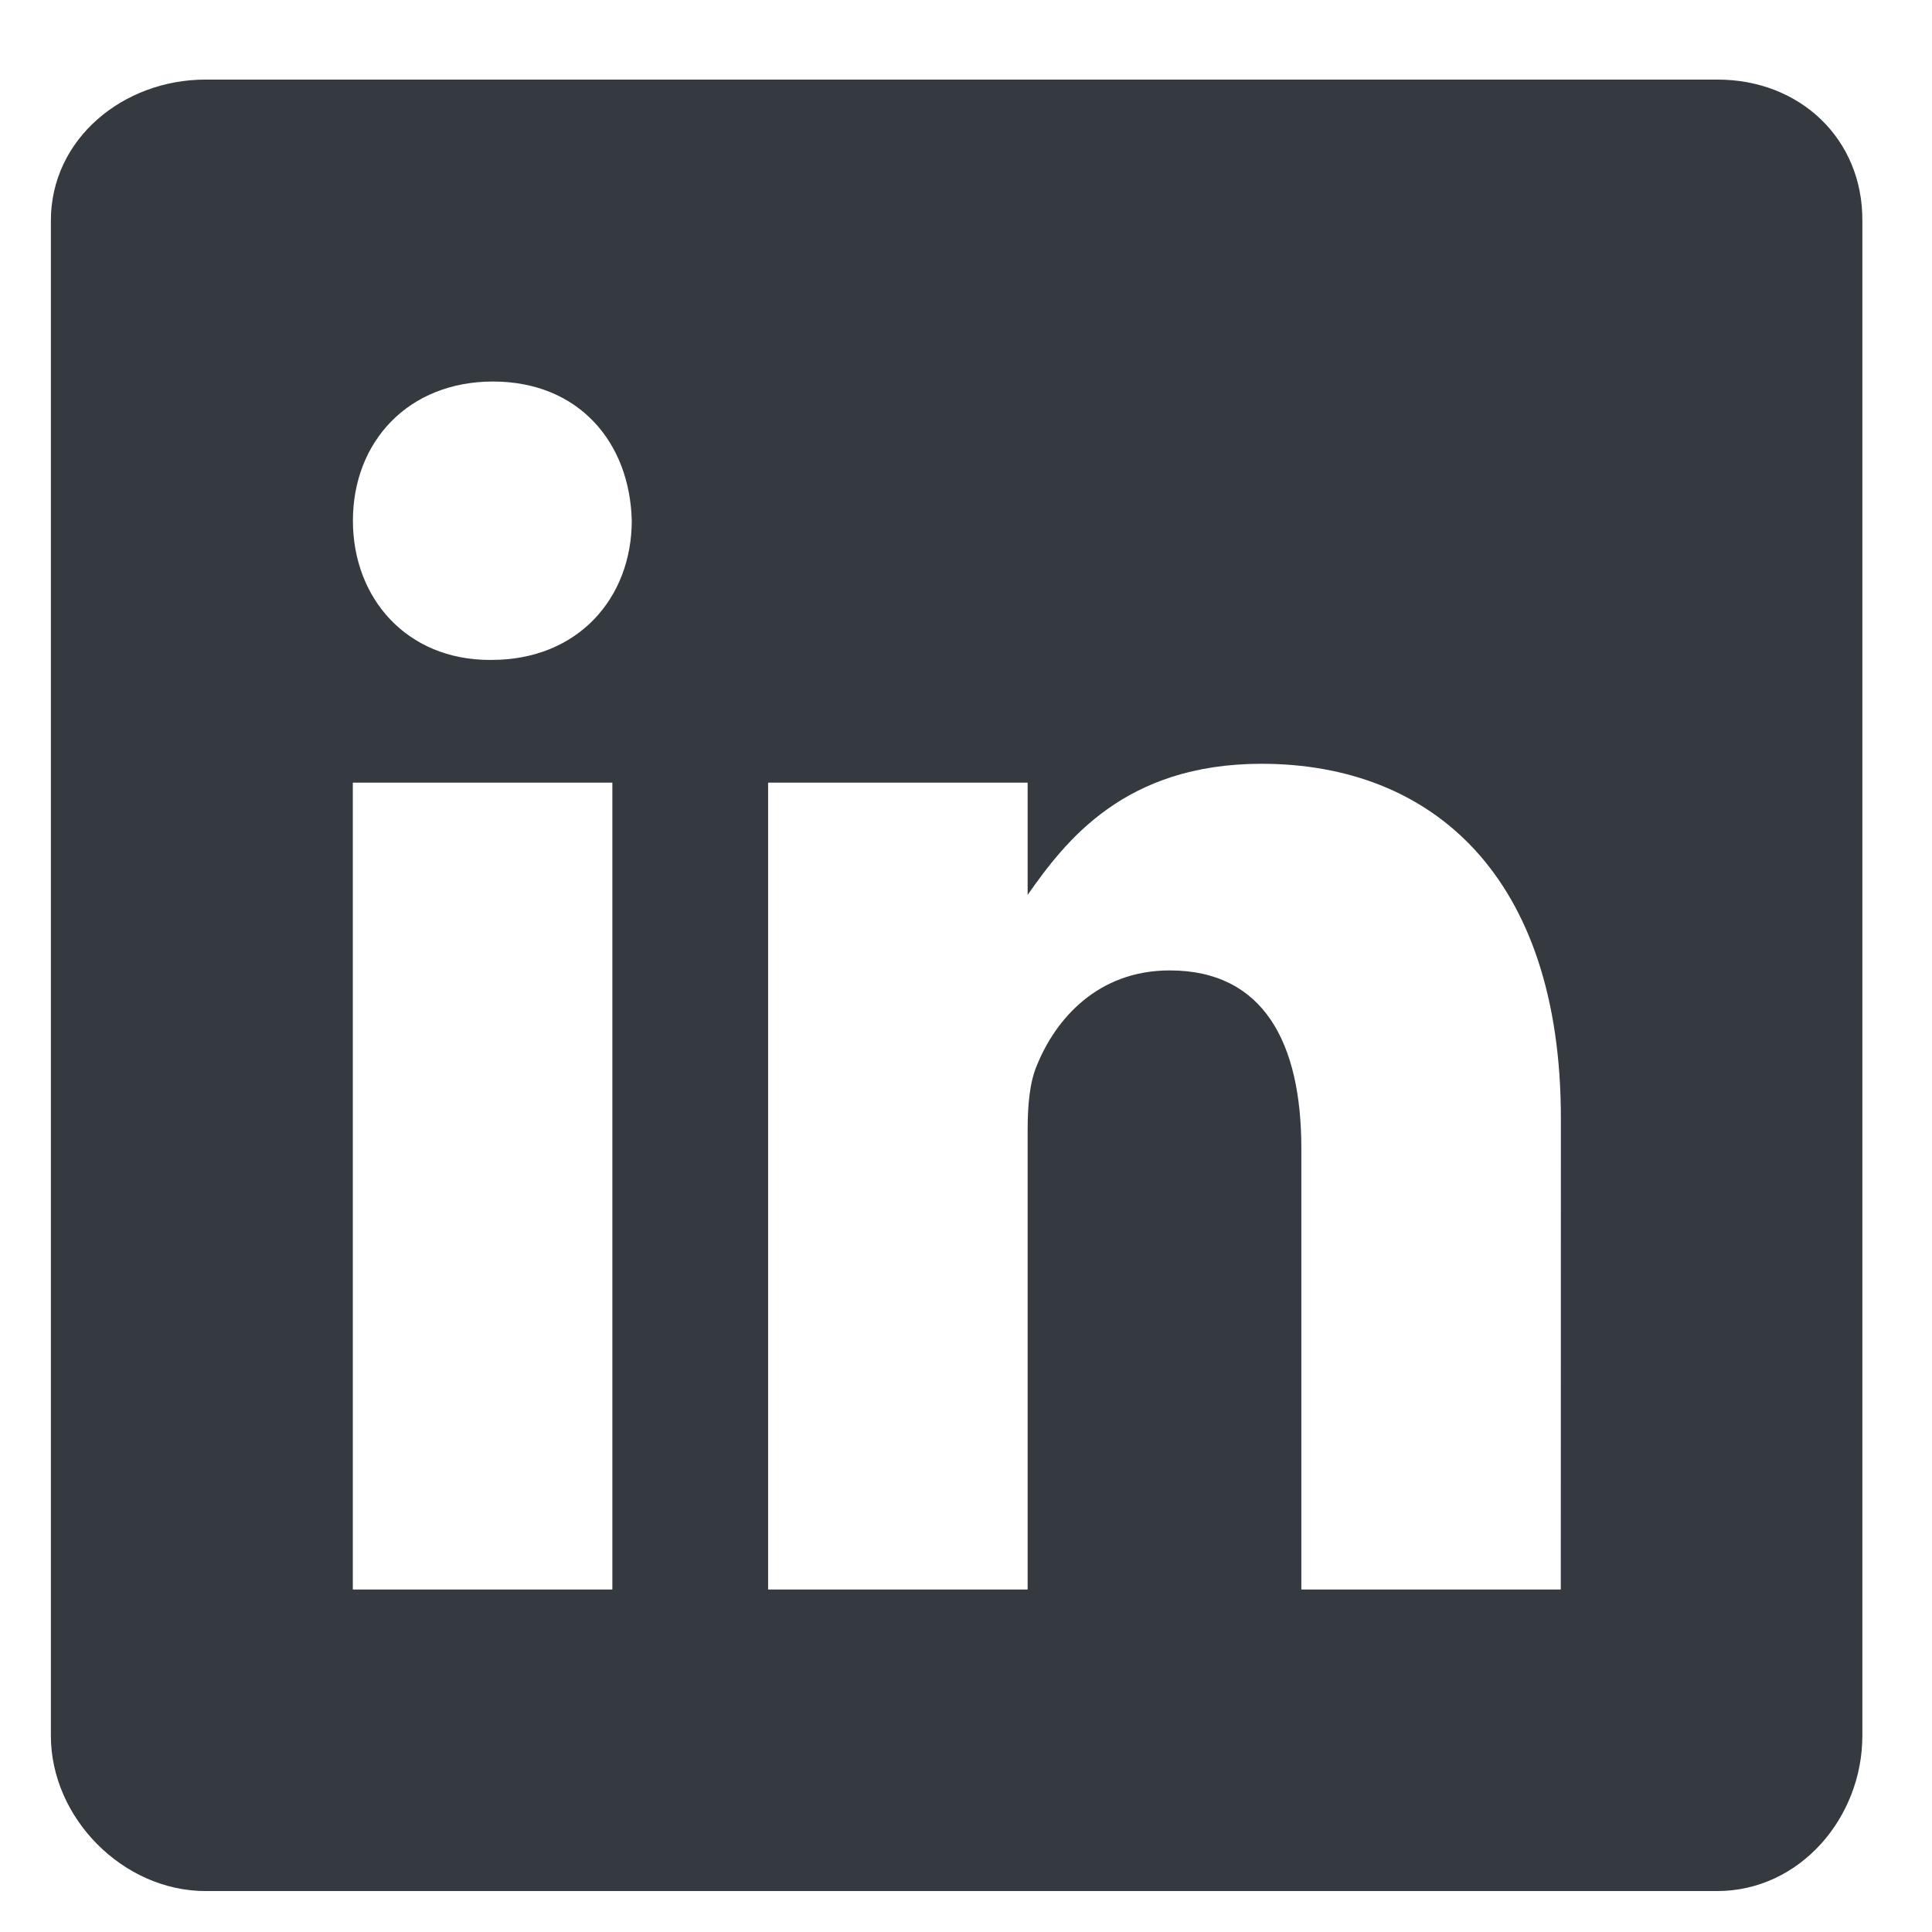<svg width="21" height="21" viewBox="0 0 21 21" fill="none" xmlns="http://www.w3.org/2000/svg">
<path d="M18.668 0.865H2.235C1.337 0.865 0.553 1.511 0.553 2.398V18.867C0.553 19.76 1.337 20.555 2.235 20.555H18.663C19.566 20.555 20.243 19.755 20.243 18.867V2.398C20.248 1.511 19.566 0.865 18.668 0.865ZM6.656 17.277H3.835V8.507H6.656V17.277ZM5.343 7.173H5.323C4.42 7.173 3.836 6.501 3.836 5.66C3.836 4.803 4.436 4.147 5.359 4.147C6.282 4.147 6.846 4.799 6.867 5.66C6.866 6.501 6.282 7.173 5.343 7.173ZM16.965 17.277H14.145V12.482C14.145 11.333 13.734 10.548 12.714 10.548C11.934 10.548 11.472 11.075 11.267 11.589C11.19 11.774 11.17 12.025 11.17 12.282V17.277H8.349V8.507H11.17V9.727C11.58 9.143 12.221 8.302 13.713 8.302C15.565 8.302 16.966 9.522 16.966 12.153L16.965 17.277Z" fill="#343A40"/>
</svg>
